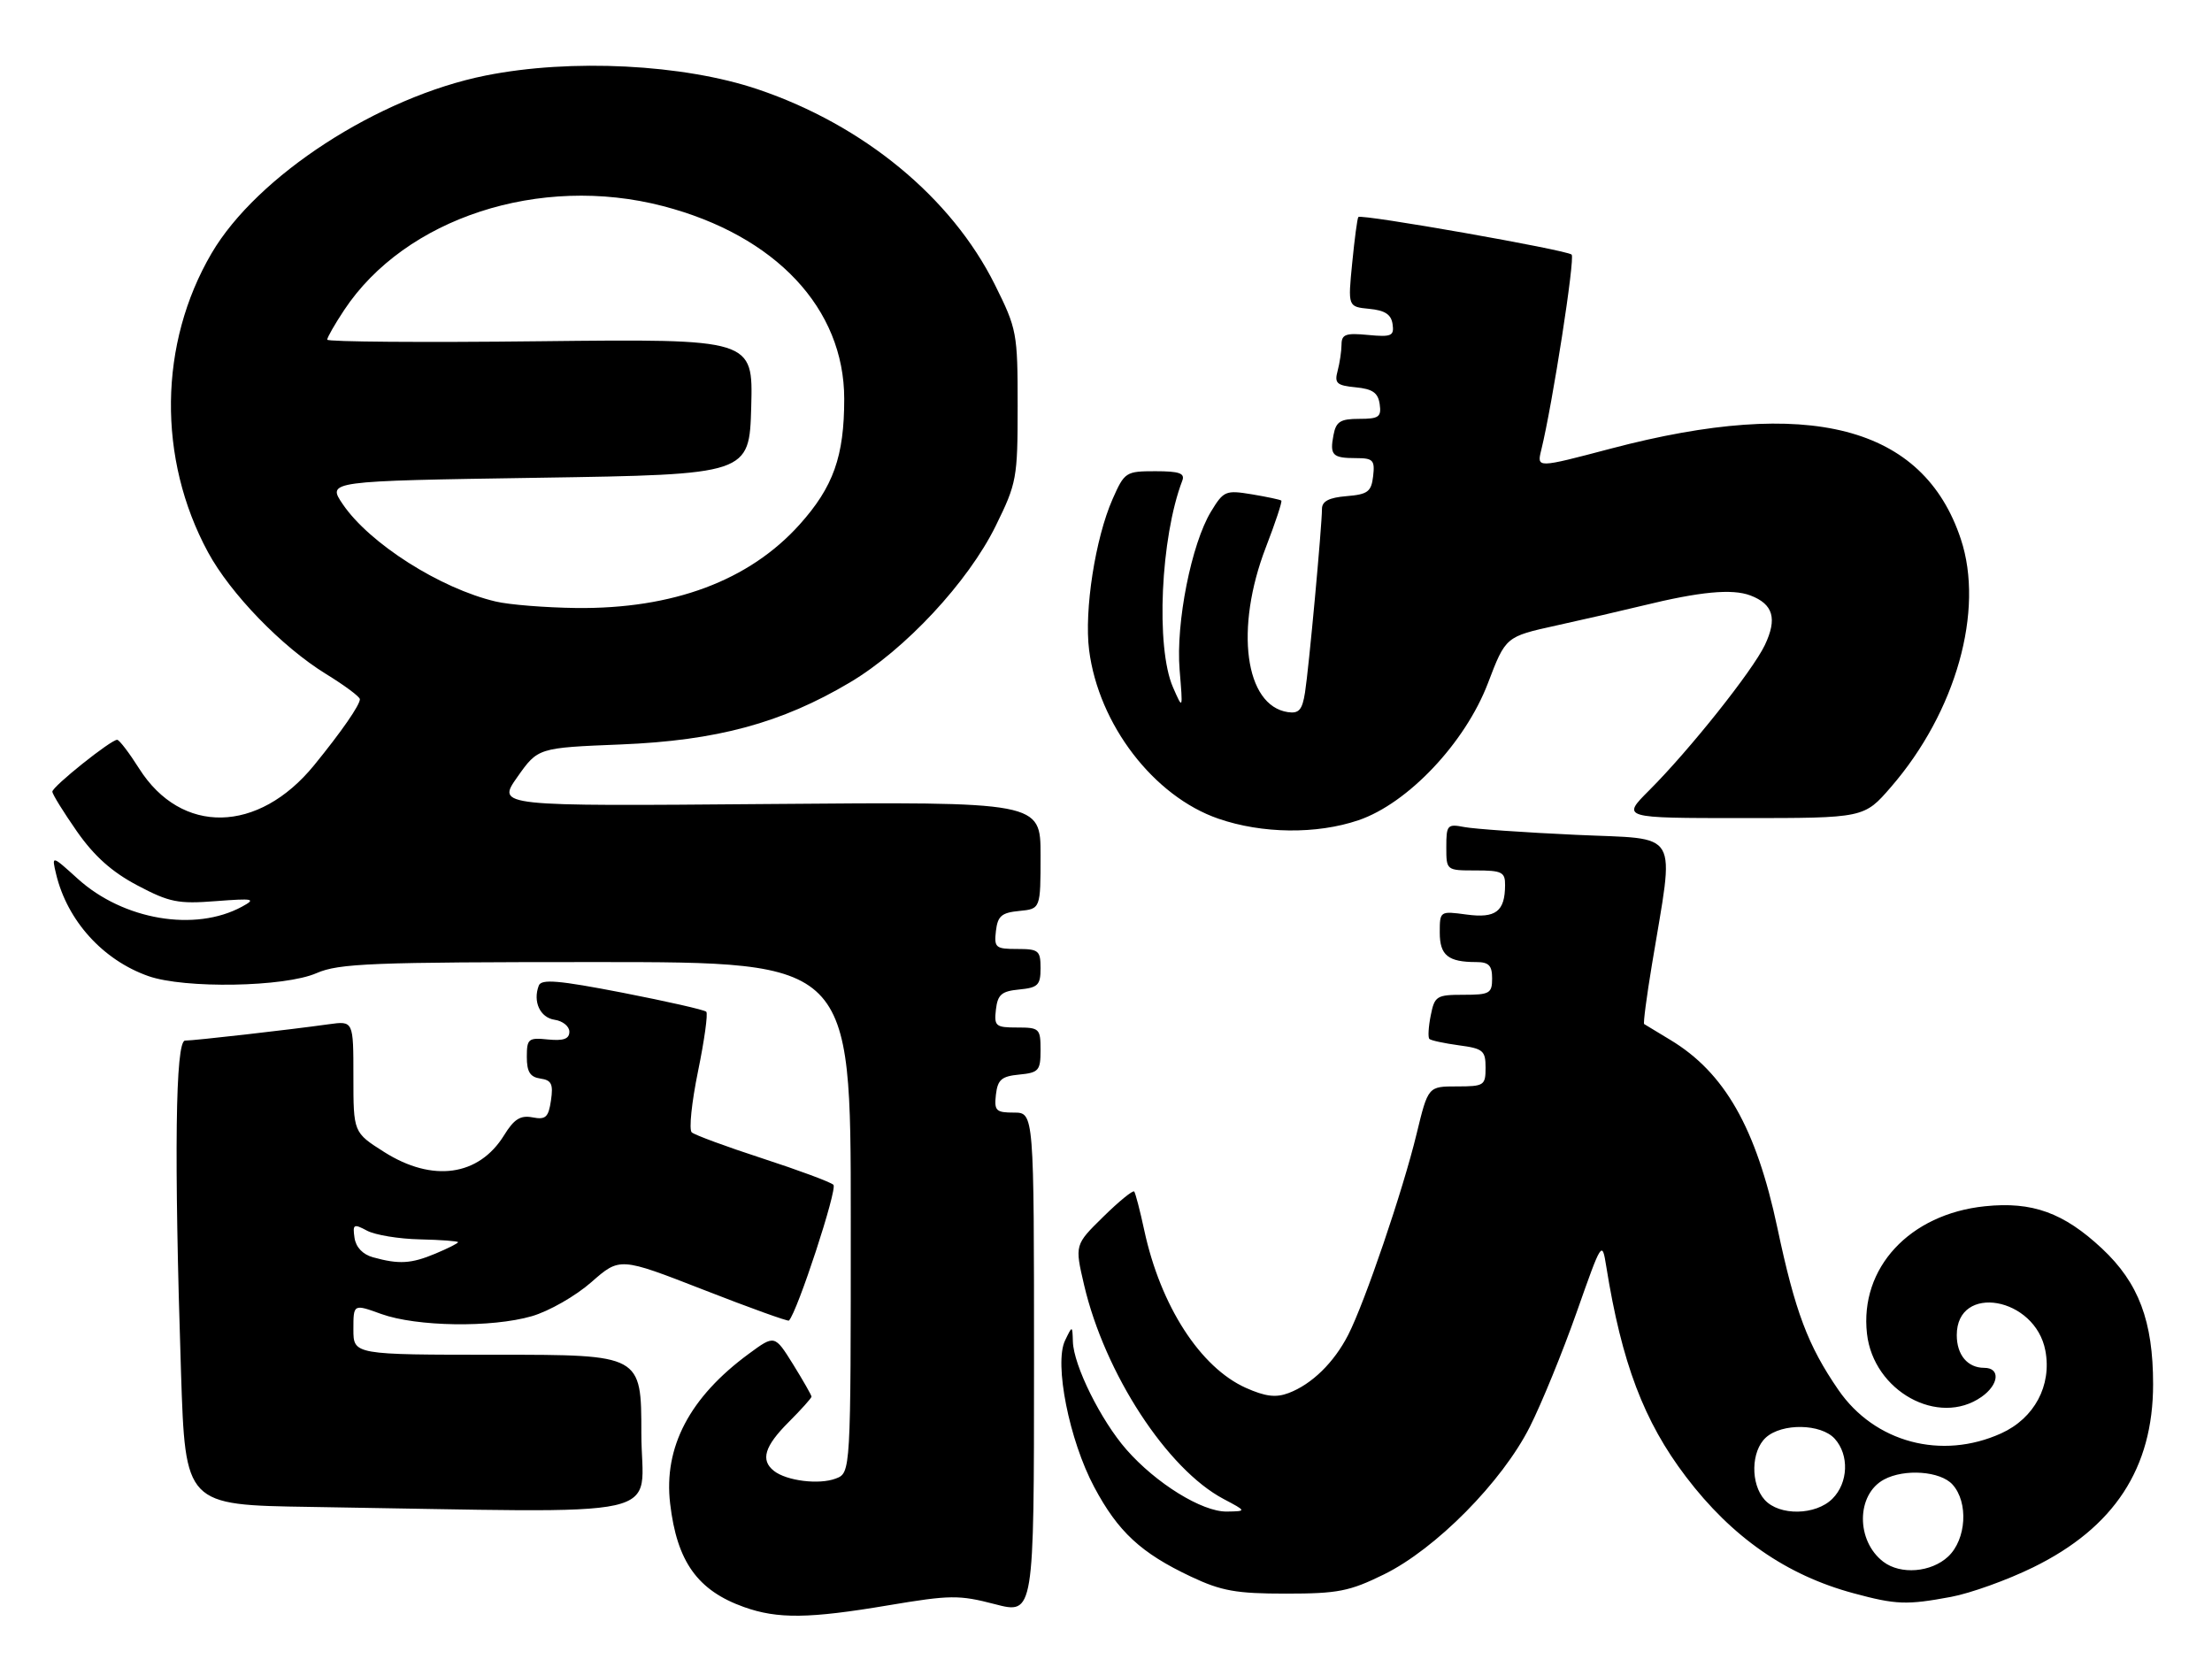 <?xml version="1.0" encoding="UTF-8" standalone="no"?>
<!DOCTYPE svg PUBLIC "-//W3C//DTD SVG 1.1//EN" "http://www.w3.org/Graphics/SVG/1.1/DTD/svg11.dtd" >
<svg xmlns="http://www.w3.org/2000/svg" xmlns:xlink="http://www.w3.org/1999/xlink" version="1.1" viewBox="0 0 338 256">
 <g >
 <path fill="currentColor"
d=" M 135.77 245.28 C 145.20 243.70 146.53 243.68 152.02 245.11 C 158.00 246.67 158.00 246.67 158.00 208.33 C 158.00 170.00 158.00 170.00 154.93 170.00 C 152.18 170.00 151.90 169.72 152.18 167.25 C 152.45 164.96 153.04 164.45 155.75 164.19 C 158.73 163.90 159.00 163.58 159.00 160.44 C 159.00 157.16 158.83 157.00 155.43 157.00 C 152.13 157.00 151.89 156.80 152.18 154.25 C 152.45 151.96 153.04 151.45 155.75 151.19 C 158.61 150.91 159.00 150.52 159.00 147.94 C 159.00 145.24 158.71 145.00 155.43 145.00 C 152.13 145.00 151.89 144.80 152.18 142.25 C 152.45 139.96 153.04 139.45 155.75 139.19 C 159.00 138.87 159.00 138.87 159.00 130.69 C 159.00 122.50 159.00 122.50 117.45 122.85 C 75.90 123.20 75.90 123.20 79.05 118.73 C 82.20 114.26 82.20 114.26 94.85 113.75 C 109.52 113.16 119.40 110.49 129.86 104.28 C 138.29 99.28 147.92 88.94 152.14 80.37 C 155.36 73.82 155.50 73.08 155.50 62.02 C 155.50 50.87 155.39 50.27 152.02 43.50 C 145.39 30.18 131.96 19.11 115.81 13.65 C 104.42 9.80 87.26 8.93 74.21 11.54 C 57.81 14.82 39.28 26.85 32.33 38.70 C 24.25 52.49 24.04 70.06 31.78 84.37 C 35.22 90.72 43.08 98.84 49.81 102.98 C 52.66 104.73 55.00 106.47 54.99 106.84 C 54.98 107.75 52.19 111.78 48.00 116.92 C 39.47 127.38 27.70 127.60 21.26 117.43 C 19.74 115.03 18.24 113.06 17.91 113.04 C 17.01 112.98 8.00 120.18 8.00 120.96 C 8.00 121.35 9.69 124.07 11.75 127.03 C 14.40 130.82 17.11 133.24 21.00 135.29 C 25.88 137.87 27.23 138.14 32.97 137.69 C 38.79 137.25 39.19 137.33 36.97 138.54 C 29.80 142.43 18.85 140.57 11.90 134.29 C 7.88 130.65 7.88 130.65 8.58 133.58 C 10.29 140.69 15.72 146.69 22.66 149.14 C 28.18 151.09 43.50 150.83 48.37 148.69 C 51.79 147.20 56.77 147.00 91.12 147.00 C 130.00 147.00 130.00 147.00 130.00 186.02 C 130.00 225.05 130.00 225.05 127.70 225.92 C 125.15 226.89 120.18 226.27 118.25 224.74 C 116.18 223.10 116.82 220.98 120.50 217.30 C 122.42 215.38 124.00 213.62 124.00 213.40 C 124.00 213.18 122.73 210.96 121.19 208.47 C 118.37 203.95 118.37 203.95 114.44 206.84 C 105.39 213.48 101.38 221.11 102.40 229.75 C 103.44 238.62 106.59 243.02 113.68 245.55 C 118.84 247.39 123.62 247.33 135.77 245.28 Z  M 298.11 244.00 C 301.08 243.45 306.73 241.42 310.68 239.48 C 323.06 233.41 329.00 224.34 329.00 211.50 C 329.00 201.87 326.80 196.02 321.20 190.78 C 315.34 185.30 310.54 183.56 303.31 184.31 C 291.78 185.50 284.15 193.74 285.28 203.78 C 286.27 212.57 296.20 218.05 302.78 213.44 C 305.45 211.57 305.70 209.00 303.20 209.00 C 300.65 209.00 299.00 207.03 299.00 204.00 C 299.00 196.06 311.00 198.17 312.54 206.38 C 313.54 211.70 310.86 216.71 305.79 219.01 C 296.68 223.14 286.44 220.41 280.91 212.37 C 276.24 205.58 274.31 200.45 271.59 187.62 C 268.35 172.35 263.53 163.88 255.21 158.88 C 253.17 157.66 251.38 156.57 251.23 156.47 C 251.07 156.37 251.61 152.28 252.42 147.39 C 255.88 126.37 257.02 128.32 240.83 127.56 C 232.95 127.20 225.26 126.66 223.75 126.37 C 221.16 125.87 221.00 126.05 221.00 129.42 C 221.00 133.00 221.00 133.00 225.50 133.00 C 229.50 133.00 230.00 133.25 229.98 135.25 C 229.96 139.27 228.56 140.34 224.10 139.74 C 220.02 139.19 220.00 139.20 220.00 142.49 C 220.00 145.97 221.27 147.00 225.58 147.00 C 227.49 147.00 228.00 147.52 228.00 149.50 C 228.00 151.79 227.62 152.00 223.62 152.00 C 219.51 152.00 219.21 152.19 218.62 155.16 C 218.27 156.90 218.18 158.51 218.41 158.74 C 218.64 158.98 220.67 159.41 222.92 159.72 C 226.62 160.21 227.00 160.53 227.00 163.13 C 227.00 165.85 226.78 166.00 222.61 166.00 C 218.22 166.00 218.22 166.00 216.46 173.25 C 214.37 181.91 208.54 199.02 206.01 203.96 C 203.84 208.20 200.45 211.51 196.91 212.85 C 194.96 213.59 193.36 213.39 190.37 212.06 C 183.41 208.94 177.34 199.54 174.85 188.00 C 174.20 184.97 173.50 182.30 173.31 182.06 C 173.12 181.82 170.99 183.55 168.59 185.91 C 164.22 190.20 164.22 190.20 165.65 196.33 C 168.81 209.85 178.34 224.48 186.97 229.04 C 190.50 230.91 190.50 230.91 187.45 230.96 C 183.69 231.01 176.65 226.66 172.12 221.49 C 168.22 217.04 164.05 208.64 163.94 205.00 C 163.86 202.50 163.86 202.50 162.74 204.83 C 161.05 208.34 163.39 220.07 167.19 227.20 C 170.84 234.06 174.36 237.31 182.00 240.91 C 186.64 243.10 188.90 243.50 196.50 243.50 C 204.43 243.50 206.21 243.15 211.46 240.57 C 219.39 236.68 229.54 226.41 233.77 218.00 C 235.57 214.43 238.79 206.55 240.92 200.50 C 244.77 189.58 244.80 189.53 245.44 193.50 C 247.80 208.24 251.18 217.17 257.61 225.63 C 264.64 234.89 272.98 240.69 283.25 243.45 C 289.73 245.20 291.34 245.26 298.11 244.00 Z  M 98.00 219.00 C 98.00 207.00 98.00 207.00 76.00 207.00 C 54.00 207.00 54.00 207.00 54.00 203.12 C 54.00 199.23 54.00 199.23 58.25 200.77 C 63.67 202.72 75.11 202.89 81.26 201.11 C 83.89 200.35 87.96 198.02 90.36 195.91 C 94.71 192.09 94.71 192.09 107.49 197.07 C 114.52 199.82 120.40 201.93 120.55 201.78 C 121.83 200.50 128.01 181.63 127.35 181.03 C 126.88 180.60 122.00 178.79 116.50 177.00 C 111.00 175.21 106.14 173.42 105.70 173.02 C 105.25 172.62 105.69 168.42 106.66 163.69 C 107.63 158.97 108.20 154.87 107.92 154.59 C 107.64 154.30 101.88 153.00 95.12 151.68 C 85.37 149.79 82.72 149.56 82.33 150.59 C 81.39 153.04 82.53 155.50 84.76 155.82 C 85.99 156.00 87.00 156.82 87.00 157.64 C 87.00 158.74 86.12 159.06 83.75 158.83 C 80.73 158.52 80.50 158.72 80.50 161.50 C 80.50 163.77 81.00 164.57 82.57 164.80 C 84.27 165.04 84.56 165.64 84.19 168.14 C 83.81 170.72 83.39 171.12 81.37 170.73 C 79.52 170.38 78.55 170.99 77.02 173.47 C 73.16 179.72 66.08 180.70 58.70 176.02 C 54.00 173.04 54.00 173.04 54.00 164.51 C 54.00 155.98 54.00 155.98 50.25 156.50 C 44.19 157.35 29.66 159.00 28.28 159.00 C 26.80 159.00 26.58 176.48 27.66 209.73 C 28.32 229.96 28.32 229.96 47.41 230.25 C 104.02 231.12 98.00 232.46 98.00 219.00 Z  M 207.57 125.33 C 215.13 122.77 223.89 113.49 227.36 104.39 C 230.07 97.28 230.07 97.28 237.78 95.58 C 242.03 94.65 247.97 93.28 251.00 92.54 C 259.78 90.39 264.67 89.93 267.46 90.98 C 270.96 92.31 271.60 94.52 269.67 98.57 C 267.80 102.49 258.15 114.62 252.00 120.76 C 247.76 125.00 247.76 125.00 266.30 125.00 C 284.84 125.00 284.84 125.00 288.95 120.25 C 298.88 108.78 303.25 93.28 299.62 82.37 C 293.88 65.07 276.44 60.56 246.16 68.54 C 234.78 71.54 234.83 71.54 235.51 68.75 C 237.23 61.75 240.70 39.41 240.15 38.90 C 239.38 38.19 207.99 32.66 207.56 33.16 C 207.40 33.34 206.98 36.51 206.62 40.19 C 205.96 46.87 205.96 46.87 209.23 47.19 C 211.62 47.42 212.58 48.04 212.79 49.53 C 213.05 51.33 212.63 51.52 209.04 51.18 C 205.64 50.85 205.00 51.08 204.99 52.64 C 204.98 53.67 204.71 55.48 204.39 56.68 C 203.88 58.56 204.26 58.90 207.15 59.18 C 209.74 59.43 210.57 60.01 210.82 61.75 C 211.10 63.71 210.70 64.00 207.69 64.00 C 204.81 64.00 204.15 64.41 203.76 66.48 C 203.17 69.56 203.60 70.00 207.23 70.00 C 209.81 70.00 210.10 70.31 209.82 72.75 C 209.54 75.14 209.01 75.54 205.75 75.81 C 203.07 76.03 202.00 76.59 202.00 77.76 C 202.00 80.36 199.99 102.16 199.41 105.81 C 198.99 108.48 198.48 109.06 196.79 108.81 C 190.22 107.83 188.64 96.04 193.43 83.62 C 194.89 79.84 195.95 76.63 195.79 76.49 C 195.63 76.34 193.60 75.92 191.29 75.53 C 187.28 74.87 186.97 75.00 185.05 78.16 C 182.05 83.10 179.65 95.16 180.25 102.37 C 180.76 108.50 180.76 108.50 179.23 105.00 C 176.58 98.92 177.34 82.09 180.66 73.44 C 181.09 72.31 180.19 72.00 176.55 72.00 C 172.03 72.00 171.83 72.13 170.01 76.25 C 167.36 82.26 165.65 93.26 166.42 99.34 C 167.87 110.69 176.29 121.68 186.17 125.09 C 192.86 127.40 201.18 127.50 207.57 125.33 Z  M 75.75 91.91 C 67.27 89.92 56.46 83.04 52.39 77.06 C 49.97 73.50 49.97 73.50 82.24 73.00 C 114.50 72.50 114.50 72.50 114.79 62.14 C 115.07 51.78 115.07 51.78 82.54 52.14 C 64.64 52.35 50.00 52.23 50.00 51.90 C 50.00 51.56 51.16 49.53 52.58 47.39 C 61.90 33.31 82.50 26.59 101.31 31.49 C 118.51 35.97 129.00 47.13 129.00 60.95 C 129.00 69.74 127.34 74.40 122.17 80.16 C 114.46 88.73 102.83 93.07 88.04 92.90 C 83.34 92.84 77.81 92.40 75.75 91.91 Z  M 287.79 238.64 C 283.57 235.43 283.63 228.34 287.89 226.06 C 291.02 224.38 296.50 224.78 298.35 226.83 C 300.81 229.55 300.47 235.21 297.69 237.83 C 295.10 240.26 290.43 240.64 287.79 238.64 Z  M 269.65 229.17 C 267.46 226.74 267.55 221.72 269.83 219.65 C 272.30 217.42 278.25 217.52 280.35 219.83 C 282.59 222.31 282.43 226.57 280.00 229.00 C 277.45 231.55 271.89 231.65 269.65 229.17 Z  M 57.00 192.11 C 55.43 191.68 54.38 190.57 54.17 189.13 C 53.87 187.05 54.04 186.95 56.08 188.04 C 57.31 188.70 60.94 189.30 64.15 189.37 C 67.36 189.44 69.99 189.64 69.99 189.80 C 70.00 189.97 68.44 190.75 66.53 191.55 C 62.83 193.10 60.97 193.21 57.00 192.11 Z "/>
</g>
</svg>